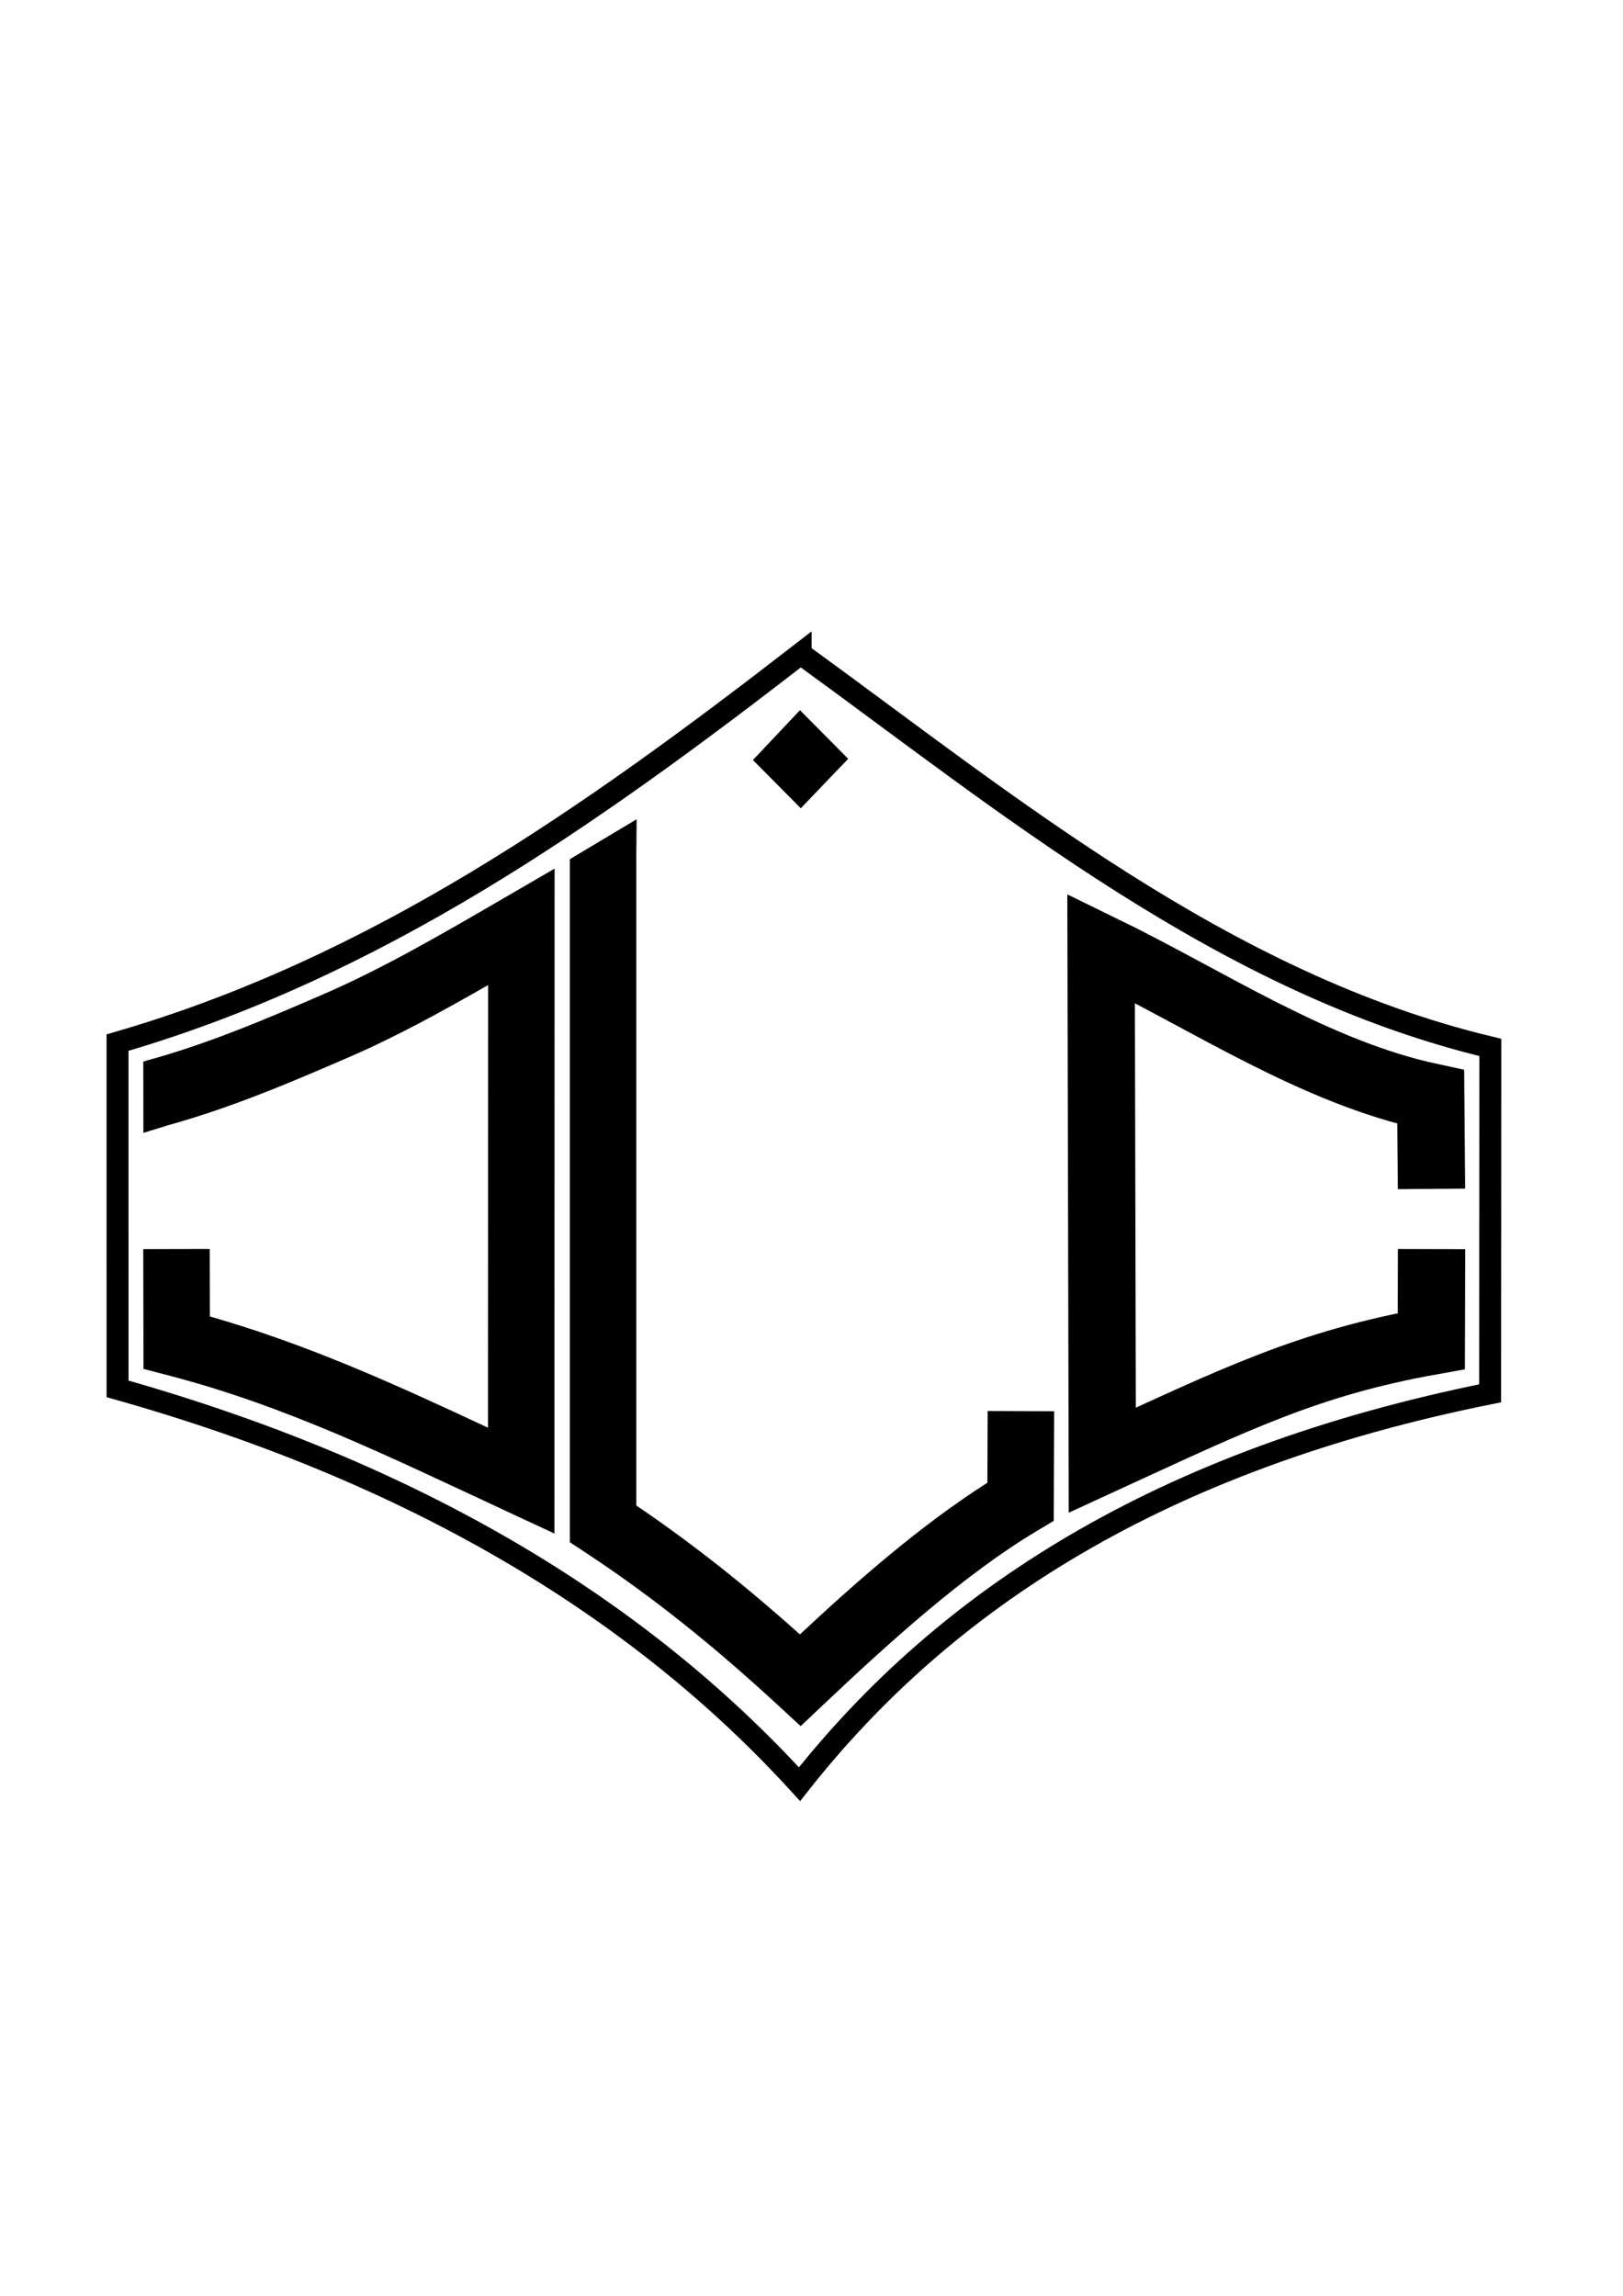 <svg
   width="210mm"
   height="297mm"
   viewBox="0 0 210 297"
   version="1.1"
   id="svg5"
   xmlns="http://www.w3.org/2000/svg"
   xmlns:svg="http://www.w3.org/2000/svg">
  <g
     id="layer1">
    <path
       style="fill:none;fill-opacity:1;stroke:#000000;stroke-width:8.711;stroke-dasharray:none;stroke-opacity:1"
       d="m 185.222,153.802 -0.1,-11.888 c -15.011,-3.228 -28.721,-12.461 -42.65,-19.24 l 0.153,66.229 c 17.241,-7.924 26.661,-12.564 42.574,-15.407 l 0.031,-11.907"
       id="path35084" />
    <path
       style="fill:none;fill-opacity:1;stroke:#000000;stroke-width:2.838;stroke-dasharray:none;stroke-opacity:1"
       d="m 103.597,84.57 c -27.465,21.242 -54.932,40.595 -88.389,50.309 l 0.003,44.793 c 38.198,10.779 67.219,28.104 88.238,51.14 18.821,-23.884 46.667,-41.983 89.359,-50.565 l 0.027,-44.746 c -34.446,-8.238 -62.504,-31.526 -89.238,-50.93 z"
       id="path294" />
    <path
       style="fill:#000000;fill-opacity:1;stroke:#000000;stroke-width:6.839;stroke-dasharray:none;stroke-opacity:1"
       d="m 102.179,98.261 1.392,1.404 1.399,-1.46 -1.403,-1.414 z"
       id="path38824" />
    <g
       id="path42308"
       transform="matrix(0.478,0,0,0.49,53.587,63.027)">
      <path
         id="path60141"
         style="color:#000000;fill:#000000;fill-opacity:1;-inkscape-stroke:none"
         d="m -64.599,167.848 -8.693,2.616 -0.027,-18.814 0.974,-0.253 z m 0,0 -8.693,2.616 -0.027,-18.814 0.974,-0.253 z m 102.62,-67.153 -13.443,7.625 c -17.675,10.025 -33.134,18.755 -48.783,25.387 -16.249,6.887 -31.995,13.383 -48.314,17.695 l 4.598,17.402 c 17.857,-4.718 34.403,-11.602 50.74,-18.525 12.49,-5.293 24.67,-11.85 37.195,-18.834 l -0.033,116.857 C -4.944,236.936 -28.568,226.408 -55.291,218.934 l -0.039,-17.818 -18,0.039 0.068,31.625 6.766,1.721 c 32.135,8.172 59.477,21.341 91.756,35.977 l 12.713,5.766 z" />
    </g>
    <g
       id="path43040"
       transform="matrix(0.478,0,0,0.49,53.587,63.027)">
      <path
         id="path58672"
         style="color:#000000;fill:#000000;fill-opacity:1;-inkscape-stroke:none"
         d="m 42.137,98.217 18.086,-10.547 -0.105,11.548 -17.494,0.315 z m 0,0 18.086,-10.547 -0.105,11.548 -17.494,0.315 z m 0.004,0.086 V 278.543 l 4.137,2.656 c 18.812,12.08 35.29,25.149 52.25,40.41 l 6.094,5.484 6.027,-5.557 c 18.097,-16.685 38.393,-34.613 58.029,-46.043 l 4.453,-2.592 0.107,-28.934 -18,-0.066 -0.07,18.936 C 137.13,274.051 119.968,288.703 104.428,302.875 90.253,290.483 75.899,279.271 60.141,268.848 V 98.303 Z" />
    </g>
  </g>
</svg>
